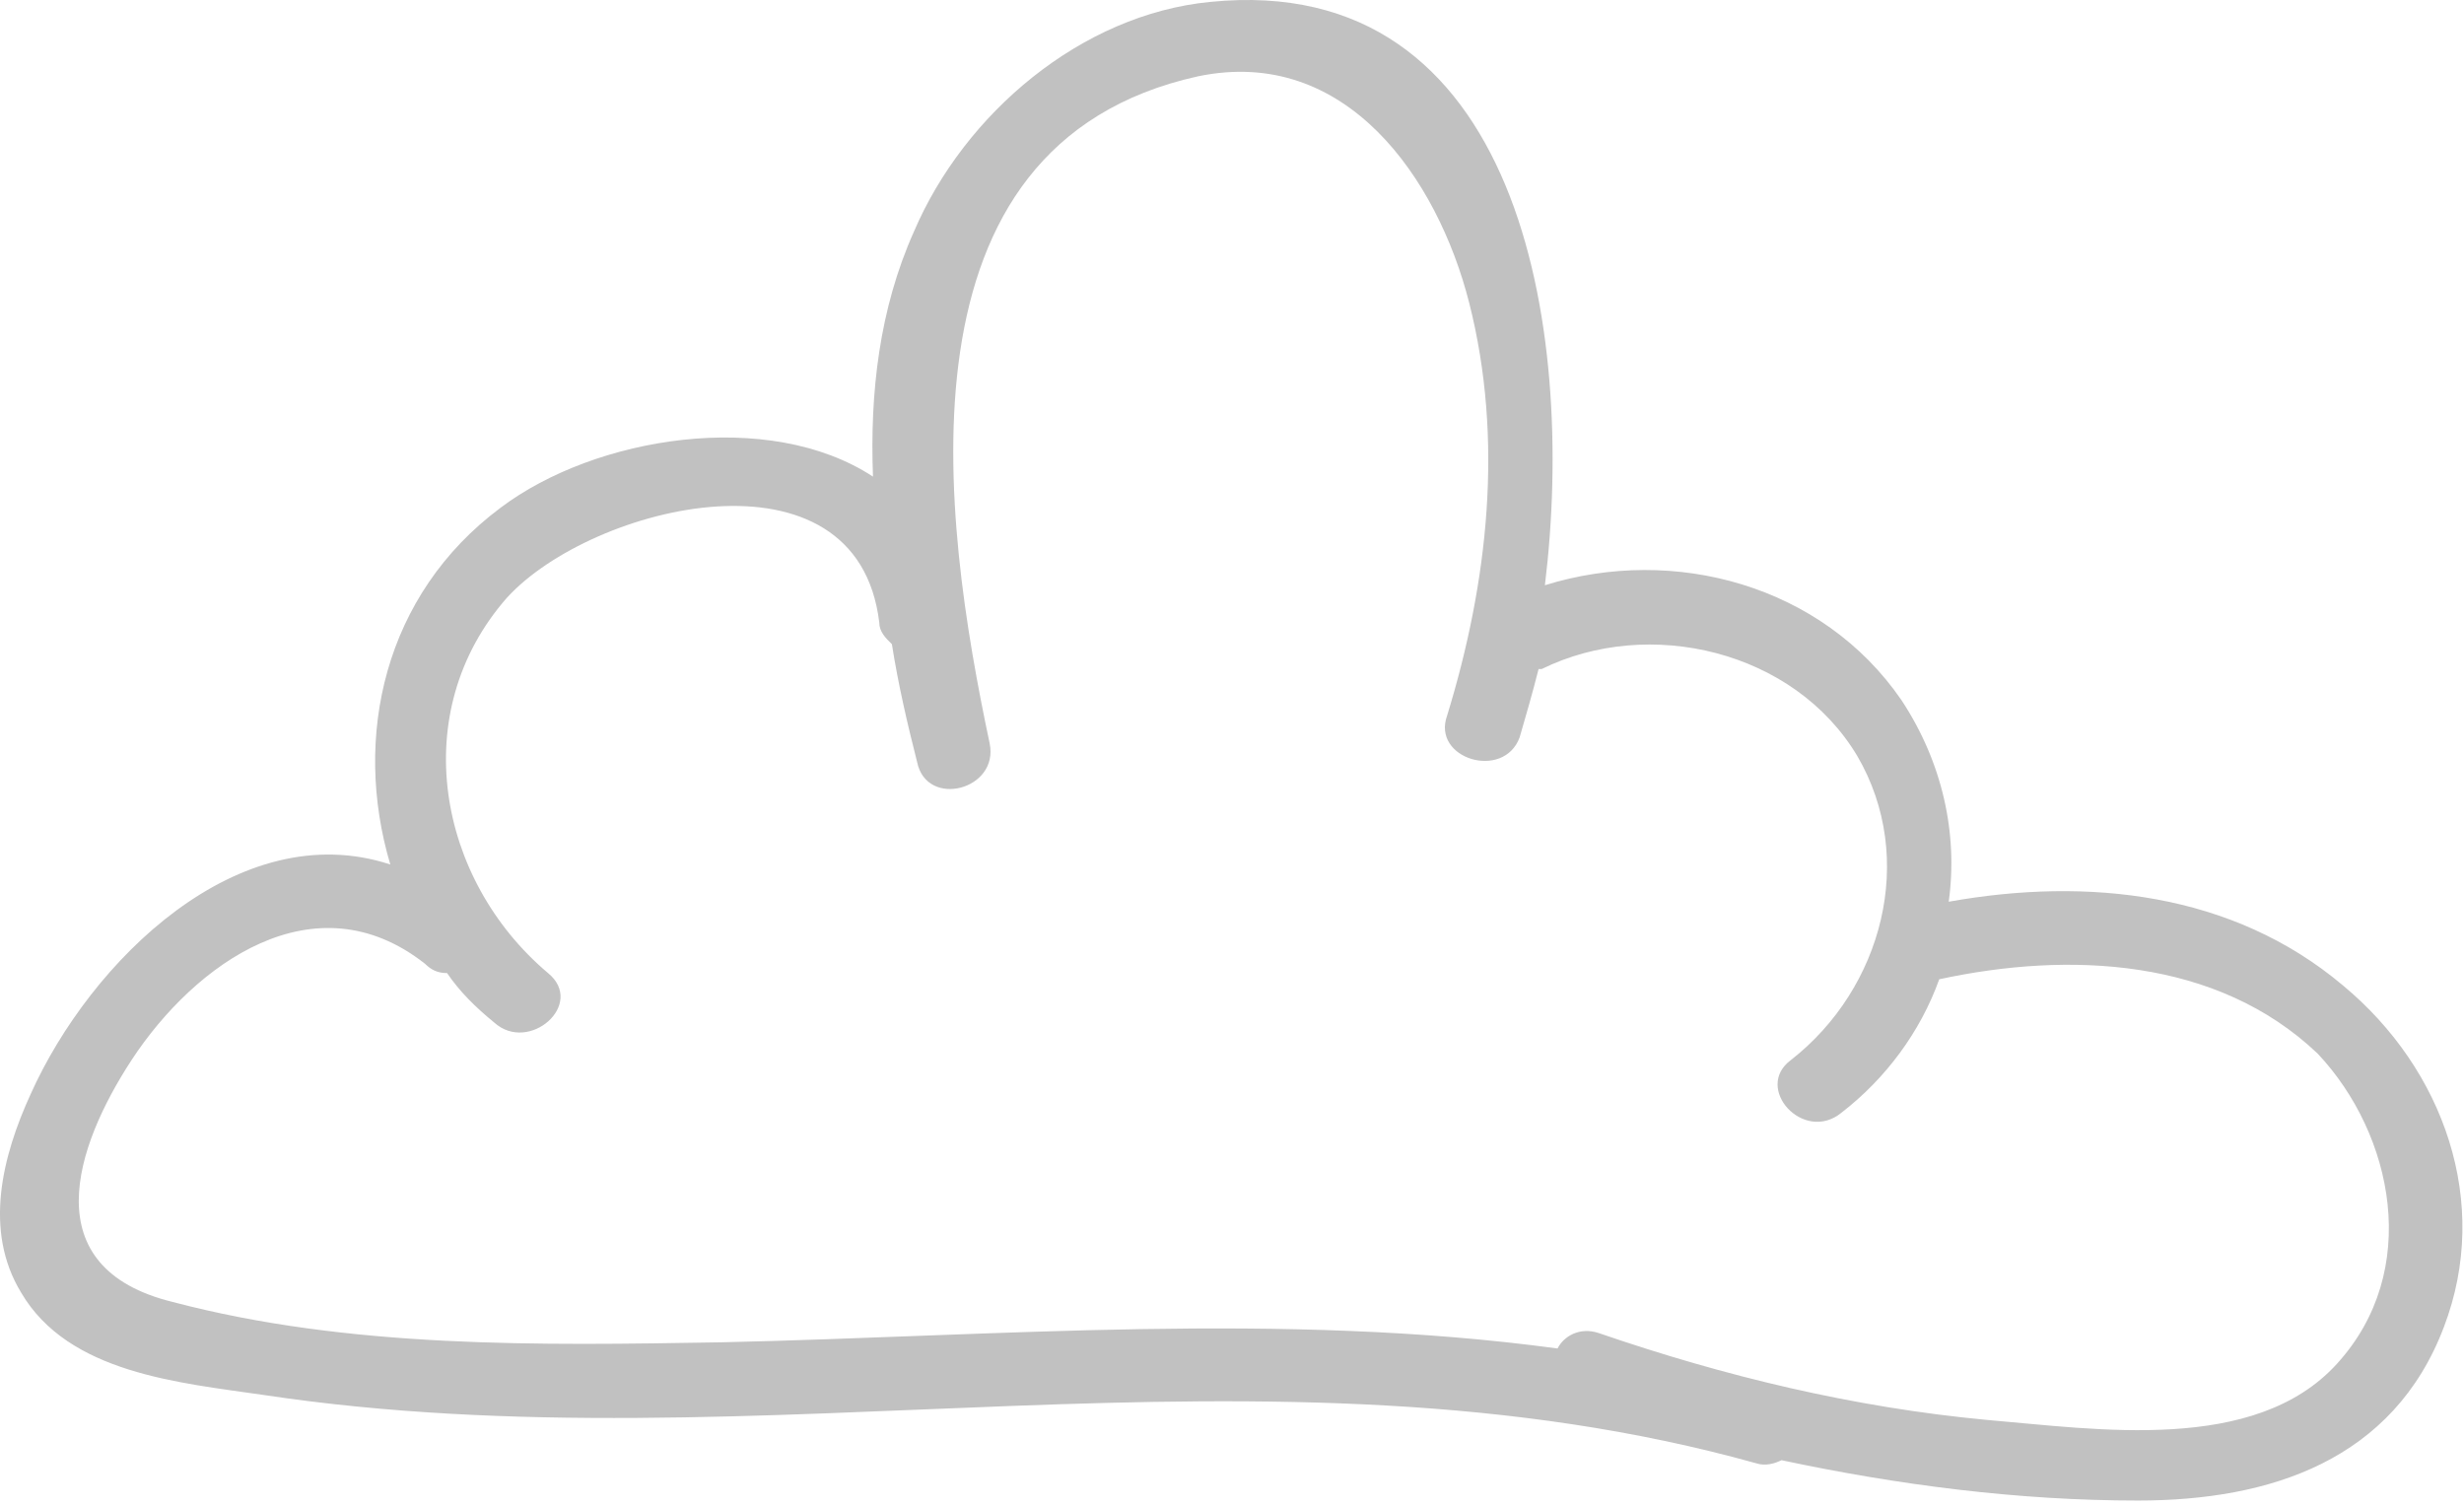 <svg width="72" height="44" viewBox="0 0 72 44" fill="none" xmlns="http://www.w3.org/2000/svg">
<path d="M68.465 28.797C65.239 26.076 60.999 25.623 56.943 26.349C57.219 24.354 56.758 22.268 55.56 20.455C53.255 17.101 48.923 15.922 45.143 17.101C46.065 9.575 44.406 -0.851 35.372 0.055C31.593 0.418 28.182 3.319 26.707 6.765C25.693 9.031 25.416 11.479 25.509 13.927C22.467 11.933 17.397 12.749 14.631 14.834C11.22 17.373 10.299 21.543 11.405 25.261C6.98 23.81 2.647 28.071 0.896 31.97C0.066 33.783 -0.487 35.959 0.619 37.773C2.002 40.13 5.229 40.402 7.717 40.764C22.19 42.94 37.031 38.77 51.32 42.759C51.596 42.85 51.873 42.759 52.057 42.668C55.468 43.394 58.971 43.847 62.474 43.847C66.345 43.847 69.94 42.668 71.415 38.77C72.798 35.143 71.415 31.244 68.465 28.797ZM68.281 39.858C65.884 42.487 61.275 41.762 58.049 41.49C54.177 41.127 50.398 40.22 46.711 38.951C46.157 38.77 45.697 39.042 45.512 39.404C37.492 38.316 29.196 39.042 21.084 39.223C15.737 39.314 10.206 39.404 5.044 38.044C0.988 37.047 2.187 33.511 3.846 30.973C5.689 28.162 9.192 25.623 12.419 28.162C12.603 28.343 12.787 28.434 13.064 28.434C13.433 28.978 13.894 29.431 14.447 29.884C15.461 30.791 17.12 29.34 16.014 28.434C12.787 25.714 11.866 20.818 14.816 17.463C17.304 14.743 25.048 12.839 25.693 18.189C25.693 18.461 25.877 18.642 26.062 18.823C26.246 20.002 26.523 21.181 26.799 22.268C27.076 23.628 29.196 23.084 28.919 21.725C27.537 15.197 25.97 4.226 35.003 2.231C39.336 1.325 42.009 5.223 42.931 8.85C43.945 12.839 43.484 17.01 42.286 20.909C41.825 22.178 43.945 22.812 44.406 21.543C44.59 20.909 44.775 20.274 44.959 19.549H45.051C48.185 18.007 52.426 19.005 54.269 22.087C56.021 25.079 55.007 28.887 52.334 30.973C51.227 31.788 52.702 33.42 53.809 32.514C55.099 31.517 56.113 30.157 56.666 28.615C60.446 27.799 64.778 27.98 67.728 30.791C69.94 33.148 70.77 37.138 68.281 39.858Z" fill="#C1C1C1"/>
</svg>
